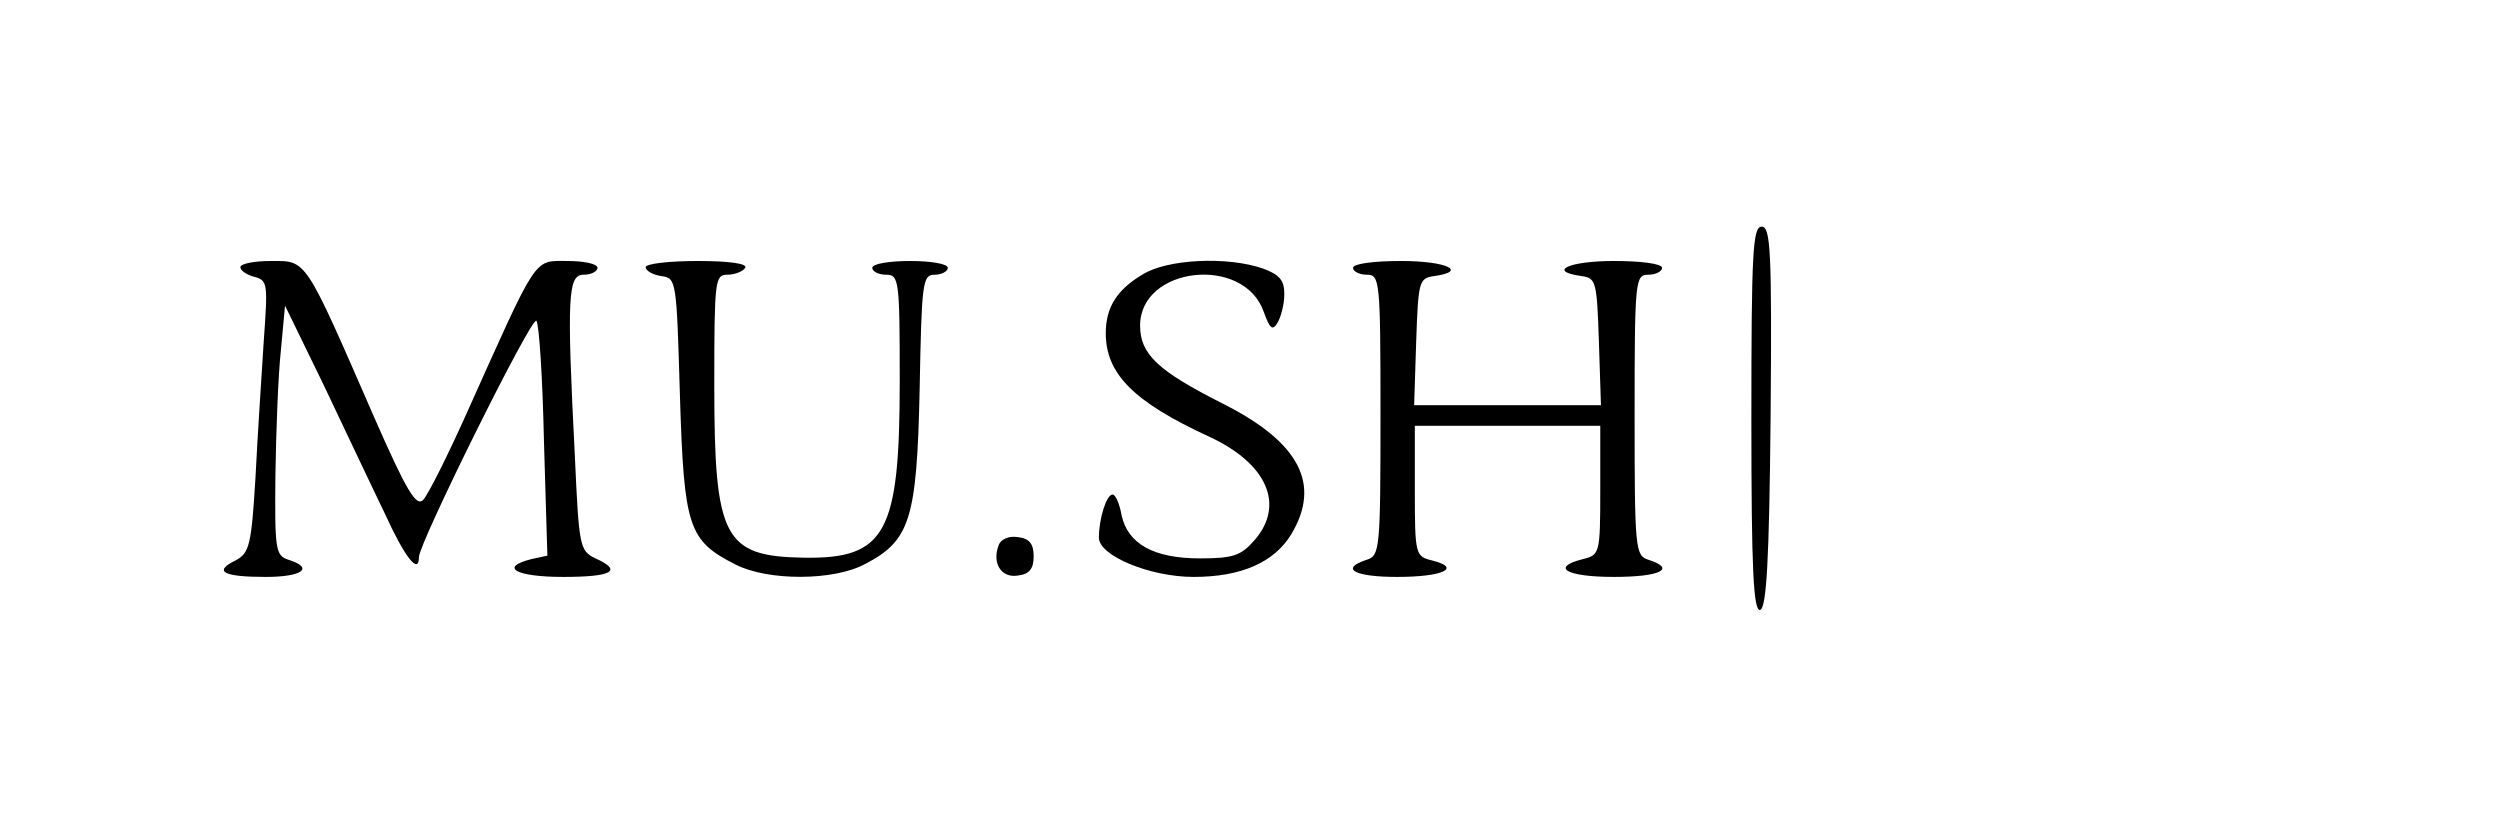 <?xml version="1.0" standalone="no"?>
<!DOCTYPE svg PUBLIC "-//W3C//DTD SVG 20010904//EN"
 "http://www.w3.org/TR/2001/REC-SVG-20010904/DTD/svg10.dtd">
<svg version="1.0" xmlns="http://www.w3.org/2000/svg"
 width="364pt" height="120pt" viewBox="0 0 364 120"
 preserveAspectRatio="xMidYMid meet">

<g transform="translate(0,120) scale(0.1,-0.1)"
fill="#000000" stroke="none">
<path d="M2550 589 c0 -220 3 -280 13 -277 9 4 13 71 15 281 2 242 0 277 -13
277 -13 0 -15 -37 -15 -281z"/>
<path d="M350 811 c0 -5 9 -11 20 -14 20 -5 20 -10 14 -94 -3 -48 -9 -137 -12
-198 -6 -100 -9 -110 -29 -121 -33 -16 -18 -24 44 -24 53 0 71 13 33 25 -19 6
-20 15 -19 123 1 64 4 146 8 182 l6 65 56 -115 c30 -63 70 -148 89 -187 29
-64 50 -91 50 -64 0 20 164 351 171 344 4 -5 9 -83 11 -175 l5 -167 -23 -5
c-48 -12 -23 -26 46 -26 72 0 87 9 47 27 -23 11 -24 17 -30 149 -12 235 -10
264 13 264 11 0 20 5 20 10 0 6 -20 10 -44 10 -50 0 -42 11 -148 -225 -27 -60
-55 -116 -62 -123 -10 -10 -24 13 -71 120 -102 234 -98 228 -150 228 -25 0
-45 -4 -45 -9z"/>
<path d="M940 811 c0 -5 10 -11 23 -13 22 -3 22 -6 27 -175 6 -191 12 -210 81
-245 47 -24 143 -24 189 1 65 34 75 65 79 254 3 156 4 167 22 167 10 0 19 5
19 10 0 6 -25 10 -55 10 -30 0 -55 -4 -55 -10 0 -5 9 -10 20 -10 19 0 20 -7
20 -155 0 -221 -20 -259 -140 -257 -116 2 -130 28 -130 251 0 153 1 161 19
161 11 0 23 5 26 10 4 6 -22 10 -69 10 -42 0 -76 -4 -76 -9z"/>
<path d="M1663 800 c-37 -22 -53 -48 -53 -85 0 -59 40 -100 151 -151 84 -39
110 -99 66 -150 -20 -23 -31 -27 -80 -27 -67 0 -105 21 -114 63 -3 17 -9 30
-13 30 -9 0 -20 -35 -20 -63 0 -26 74 -57 138 -57 69 0 117 21 142 62 44 73
12 134 -99 190 -95 48 -121 72 -121 114 0 86 151 103 180 20 9 -25 13 -28 20
-16 5 8 10 27 10 42 0 20 -7 28 -31 37 -52 18 -140 14 -176 -9z"/>
<path d="M1970 810 c0 -5 9 -10 20 -10 19 0 20 -7 20 -204 0 -196 -1 -205 -20
-211 -40 -13 -18 -25 44 -25 67 0 95 13 51 24 -24 6 -25 8 -25 101 l0 95 135
0 135 0 0 -94 c0 -92 -1 -94 -25 -100 -48 -12 -25 -26 45 -26 68 0 91 12 50
25 -19 6 -20 15 -20 211 0 197 1 204 20 204 11 0 20 5 20 10 0 6 -30 10 -70
10 -66 0 -98 -15 -47 -22 21 -3 22 -8 25 -95 l3 -93 -136 0 -136 0 3 93 c3 87
4 92 26 95 50 7 18 22 -48 22 -40 0 -70 -4 -70 -10z"/>
<path d="M1454 406 c-10 -26 4 -48 28 -44 17 2 23 10 23 28 0 18 -6 26 -23 28
-13 2 -25 -3 -28 -12z"/>
</g>
</svg>
